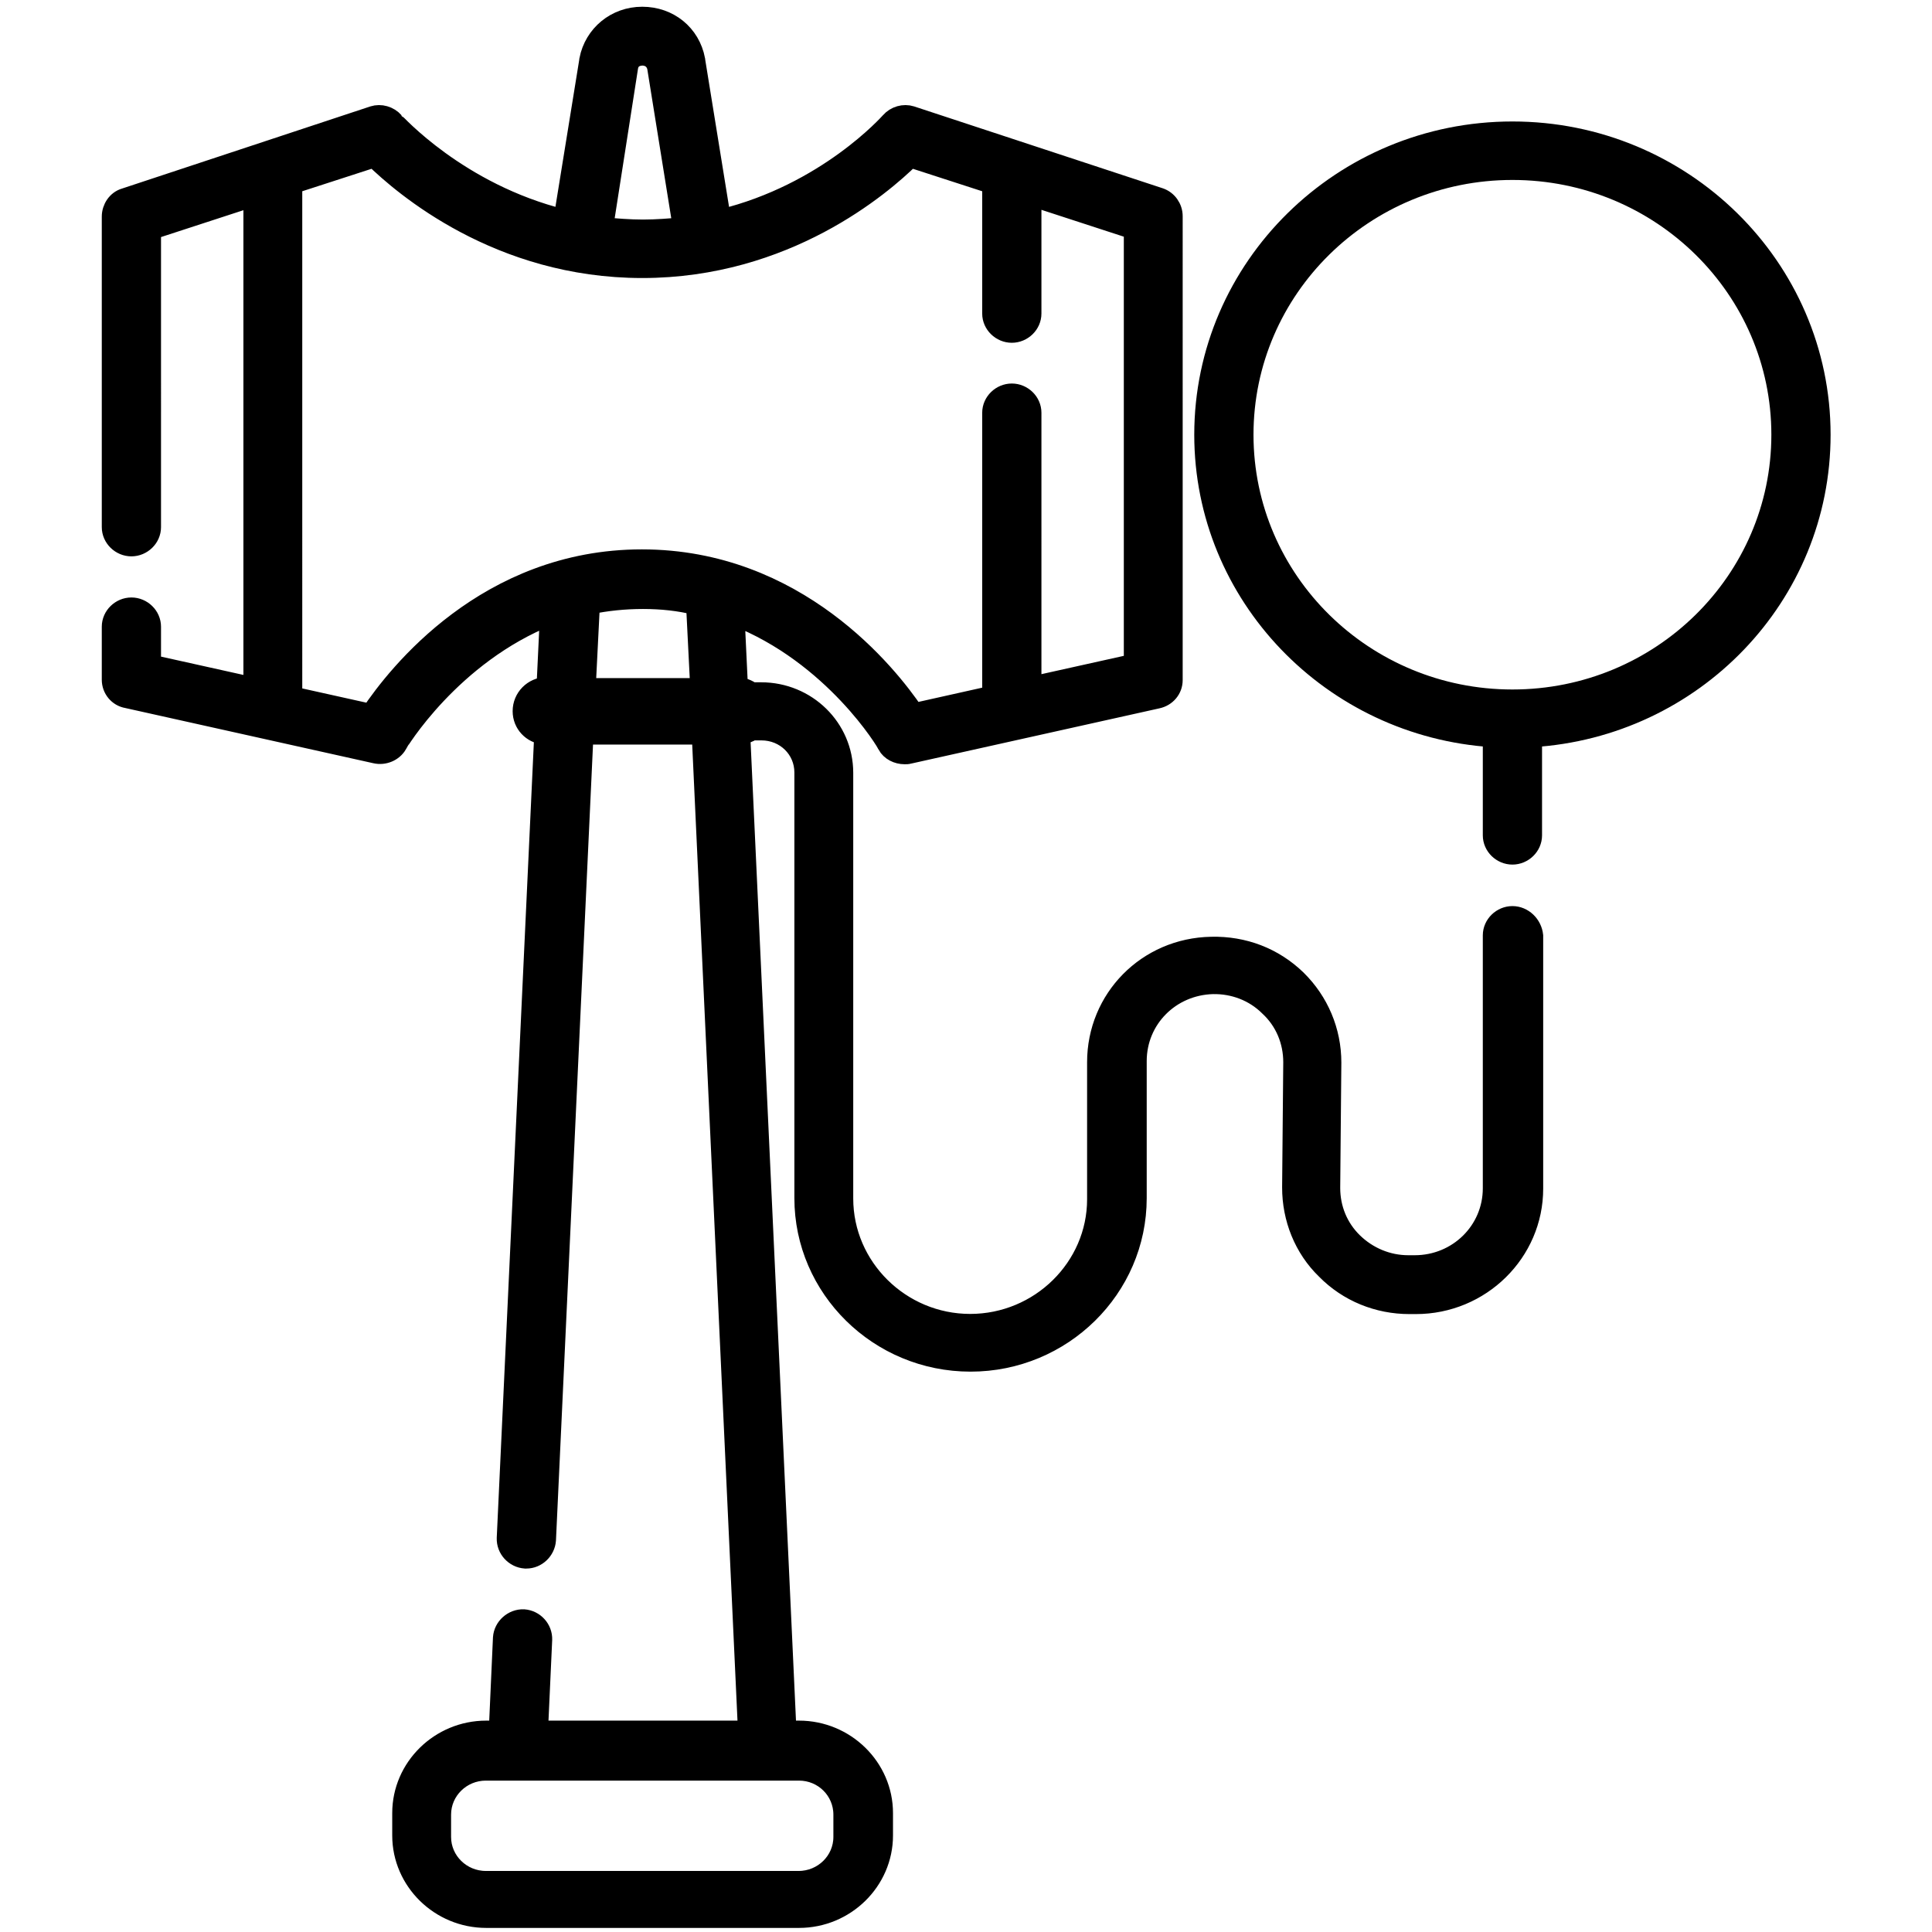<?xml version="1.0" encoding="utf-8"?>
<!-- Generator: Adobe Illustrator 22.1.0, SVG Export Plug-In . SVG Version: 6.00 Build 0)  -->
<svg version="1.1" id="Livello_1" xmlns="http://www.w3.org/2000/svg" xmlns:xlink="http://www.w3.org/1999/xlink" x="0px" y="0px"
	 viewBox="0 0 510.2 510.2" style="enable-background:new 0 0 510.2 510.2;" xml:space="preserve">
<style type="text/css">
	.st0{stroke:#000000;stroke-width:5.243;stroke-miterlimit:10;}
</style>
<g>
	<path class="st0" d="M480.8,114.8c0-44.2-36.5-80.1-81.4-80.1S318,70.6,318,114.8c0,42.4,33.7,77.2,76.2,79.9v25.9
		c0,2.8,2.4,5.1,5.2,5.1c2.8,0,5.2-2.3,5.2-5.1v-25.9C447.1,192.1,480.8,157.4,480.8,114.8z M399.4,184.7c-39.2,0-71-31.3-71-69.9
		s31.8-69.9,71-69.9s71,31.3,71,69.9S438.6,184.7,399.4,184.7z"/>
	<path class="st0" d="M399.4,241.9c-2.8,0-5.2,2.3-5.2,5.1v66.8c0,11.3-9.2,20.3-20.6,20.3h-1.7c-5.5,0-10.7-2.2-14.6-6
		c-3.9-3.8-6-8.9-6-14.4l0.3-33.1c0-8.3-3.3-16.1-9.2-21.9c-6.1-5.9-14-8.9-22.5-8.7c-17,0.3-30.2,13.8-30.2,30.5v36.2
		c0,18.1-15.1,32.9-33.5,32.9s-33.5-14.9-33.5-33.1V204.1c0-11.8-9.7-21.3-21.7-21.3h-2.5c-1.1-0.8-2.4-1.3-3.6-1.3l-0.9-18.9
		c26.2,10.2,40.3,33.7,40.3,34.1c0.9,1.6,2.7,2.5,4.6,2.5c0.4,0,0.8,0,1.1-0.1l65.6-14.6c2.4-0.5,4.1-2.5,4.1-4.9V57.1
		c0-2.2-1.4-4.2-3.5-4.9l-65.6-21.6c-1.9-0.6-4.1,0-5.5,1.6c-0.3,0.3-16.7,18.9-44.7,25.7l-6.8-42v-0.1c-1.3-6.8-7-11.4-14-11.4
		c-7,0-12.7,4.8-14,11.4v0.1l-6.8,42c-27.9-6.9-44.5-25.6-44.7-25.7c-1.4-1.6-3.6-2.2-5.5-1.6L33,52.3c-2.1,0.6-3.5,2.7-3.5,4.9v82
		c0,2.8,2.4,5.1,5.2,5.1s5.2-2.3,5.2-5.1V60.7l27-8.8v129.6l-27-6v-10c0-2.8-2.4-5.1-5.2-5.1s-5.2,2.3-5.2,5.1v14
		c0,2.4,1.7,4.5,4.1,4.9l65.6,14.6c2.2,0.5,4.6-0.5,5.7-2.4c0.1-0.3,14.2-23.8,40.3-34.1l-0.9,18.9c-3.5,0.1-6.3,2.9-6.3,6.4
		c0,3.3,2.5,5.9,5.7,6.2l-9.9,212.2c-0.1,2.8,2.1,5.2,4.9,5.4c0.1,0,0.1,0,0.3,0c2.7,0,5-2.2,5.2-4.9l9.9-212.7h31.2l12.2,263h-55.4
		l1.1-24c0.1-2.8-2.1-5.2-4.9-5.4c-2.8-0.1-5.3,2.1-5.5,4.9l-1.1,24.5h-3.3c-12.2,0-22.2,9.8-22.2,21.8v5.9c0,12,10,21.8,22.2,21.8
		H211c12.2,0,22.2-9.8,22.2-21.8v-5.9c0-12-10-21.8-22.2-21.8h-3.3l-12.2-263c1.1-0.1,2.2-0.5,3.1-1.1h2.5c6.3,0,11.3,4.9,11.3,11.1
		v112.4c0,23.8,19.7,43.2,43.9,43.2s43.9-19.4,43.9-43.2v-36.2c0-11.1,8.8-20,20.1-20.3c5.5-0.1,10.9,1.9,14.9,5.9
		c4.1,3.8,6.3,9.1,6.3,14.7l-0.3,33.1c0,8.1,3.1,16,9,21.7c5.8,5.9,13.7,9.1,22,9.1h1.7c17.1,0,31-13.7,31-30.5v-66.8
		C404.6,244.2,402.2,241.9,399.4,241.9z M222.7,479.2v5.9c0,6.4-5.3,11.6-11.8,11.6h-82.6c-6.5,0-11.8-5.2-11.8-11.6v-5.9
		c0-6.4,5.3-11.6,11.8-11.6h8.2h66.3h8.2C217.5,467.6,222.7,472.8,222.7,479.2z M165.9,17.7c0.5-2.8,3-3,3.8-3c0.8,0,3.1,0.3,3.8,3
		l6.8,42.3c-3.3,0.3-6.9,0.6-10.5,0.6c-3.6,0-7.1-0.3-10.5-0.6L165.9,17.7z M97.9,188.5l-20.7-4.6V48.6l21.6-7
		c7.7,7.5,32.9,29.2,70.8,29.2s63.2-21.7,70.8-29.2l21.6,7v34.2c0,2.8,2.4,5.1,5.2,5.1c2.8,0,5.2-2.3,5.2-5.1v-31l27,8.8v114.7
		l-27,6V109c0-2.8-2.4-5.1-5.2-5.1c-2.8,0-5.2,2.3-5.2,5.1v74.7l-20.6,4.6c-6.9-10.2-31-40.6-71.9-40.6S104.8,178.2,97.9,188.5z
		 M154.7,181.5l1.1-21.9c4.4-0.9,9.1-1.4,14-1.4c4.9,0,9.6,0.5,14,1.6l1.1,21.9h-30.1V181.5z"/>
</g>
</svg>
